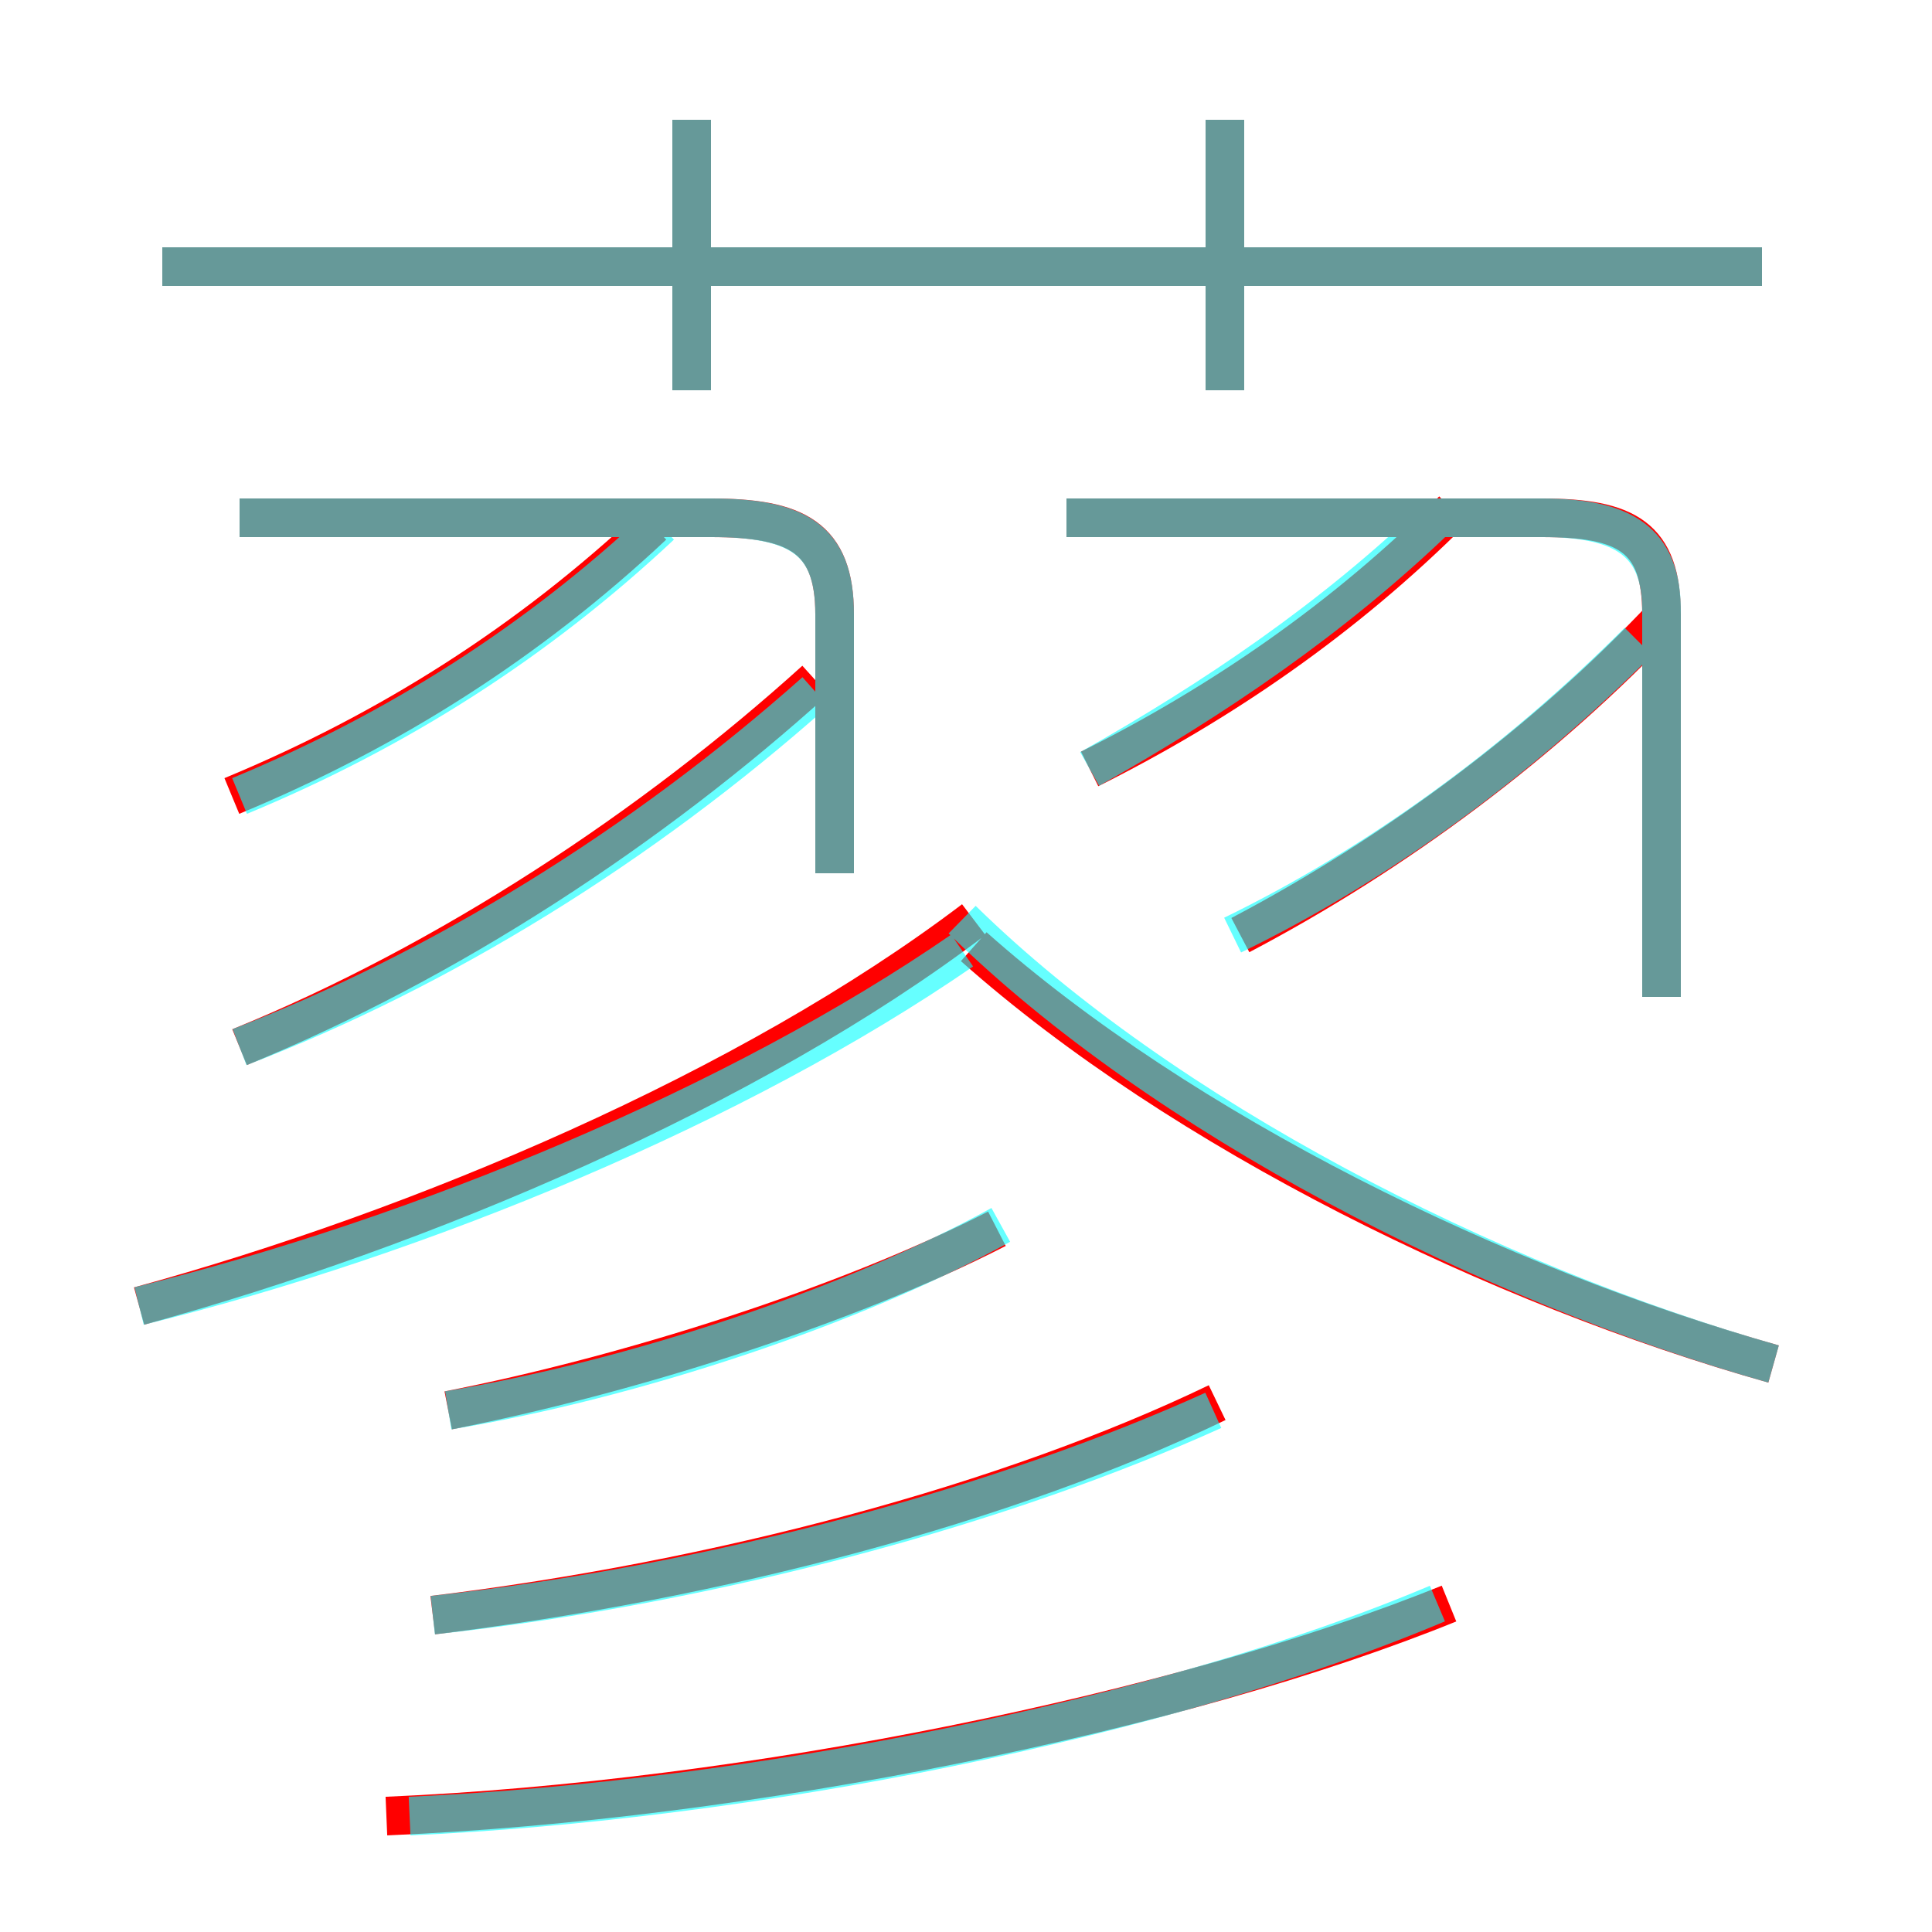 <?xml version='1.0' encoding='utf8'?>
<svg viewBox="0.0 -6.0 50.0 50.0" version="1.1" xmlns="http://www.w3.org/2000/svg">
<rect x="0.0" y="-6.0" width="50.0" height="50.0" fill="#333333" stroke="none"/>
<rect x="-1000" y="-1000" width="2000" height="2000" stroke="white" fill="white"/>
<g style="fill:none;stroke:rgba(255, 0, 0, 1);  stroke-width:1"><path d="M 3.6 -10.2 C 10.9 -12.2 19.4 -15.8 25.2 -20.2 M 10.0 3.0 C 19.4 2.6 30.6 0.3 37.5 -2.5 M 11.2 -2.2 C 18.6 -3.1 26.1 -5.1 31.5 -7.7 M 11.6 -7.5 C 16.2 -8.4 21.9 -10.2 25.8 -12.2 M 6.2 -16.9 C 11.6 -19.1 16.9 -22.6 21.1 -26.4 M 6.0 -23.4 C 10.1 -25.1 13.7 -27.4 16.9 -30.4 M 21.6 -21.4 L 21.6 -28.1 C 21.6 -30.1 20.6 -30.6 18.4 -30.6 L 6.2 -30.6 M 45.9 -8.7 C 38.8 -10.7 30.6 -14.7 25.2 -19.5 M 17.9 -33.9 L 17.9 -40.9 M 28.2 -24.1 C 31.6 -25.8 34.8 -28.0 37.6 -30.8 M 43.0 -18.2 L 43.0 -28.1 C 43.0 -30.1 42.1 -30.6 39.9 -30.6 L 27.6 -30.6 M 32.1 -19.8 C 36.1 -21.9 40.0 -24.8 43.1 -28.1 M 45.6 -37.1 L 4.2 -37.1 M 31.7 -33.9 L 31.7 -40.9" transform="translate(0.0 38.0)" />
</g>
<g style="fill:none;stroke:rgba(0, 255, 255, 0.6);  stroke-width:1">
<path d="M 43.0 -18.2 L 43.0 -28.2 C 43.0 -30.0 42.0 -30.6 39.9 -30.6 L 27.6 -30.6 M 10.6 3.0 C 19.4 2.6 30.1 0.5 37.2 -2.5 M 11.2 -2.2 C 18.6 -3.0 26.1 -5.1 31.4 -7.5 M 11.6 -7.5 C 16.4 -8.3 22.1 -10.2 25.9 -12.3 M 3.6 -10.2 C 10.9 -12.0 19.1 -15.4 24.9 -19.4 M 6.2 -16.9 C 11.4 -18.9 16.6 -22.1 21.1 -26.1 M 6.2 -23.4 C 10.3 -25.1 13.9 -27.4 17.1 -30.4 M 45.9 -8.7 C 38.5 -10.8 30.1 -15.1 24.9 -20.2 M 21.6 -21.4 L 21.6 -28.1 C 21.6 -30.0 20.7 -30.6 18.4 -30.6 L 6.2 -30.6 M 17.9 -33.9 L 17.9 -40.9 M 28.2 -24.1 C 31.4 -25.9 34.5 -28.0 37.2 -30.6 M 31.9 -19.8 C 35.6 -21.6 39.2 -24.2 42.4 -27.4 M 45.6 -37.1 L 4.2 -37.1 M 31.7 -33.9 L 31.7 -40.9" transform="translate(0.0 38.0)" />
</g>
</svg>